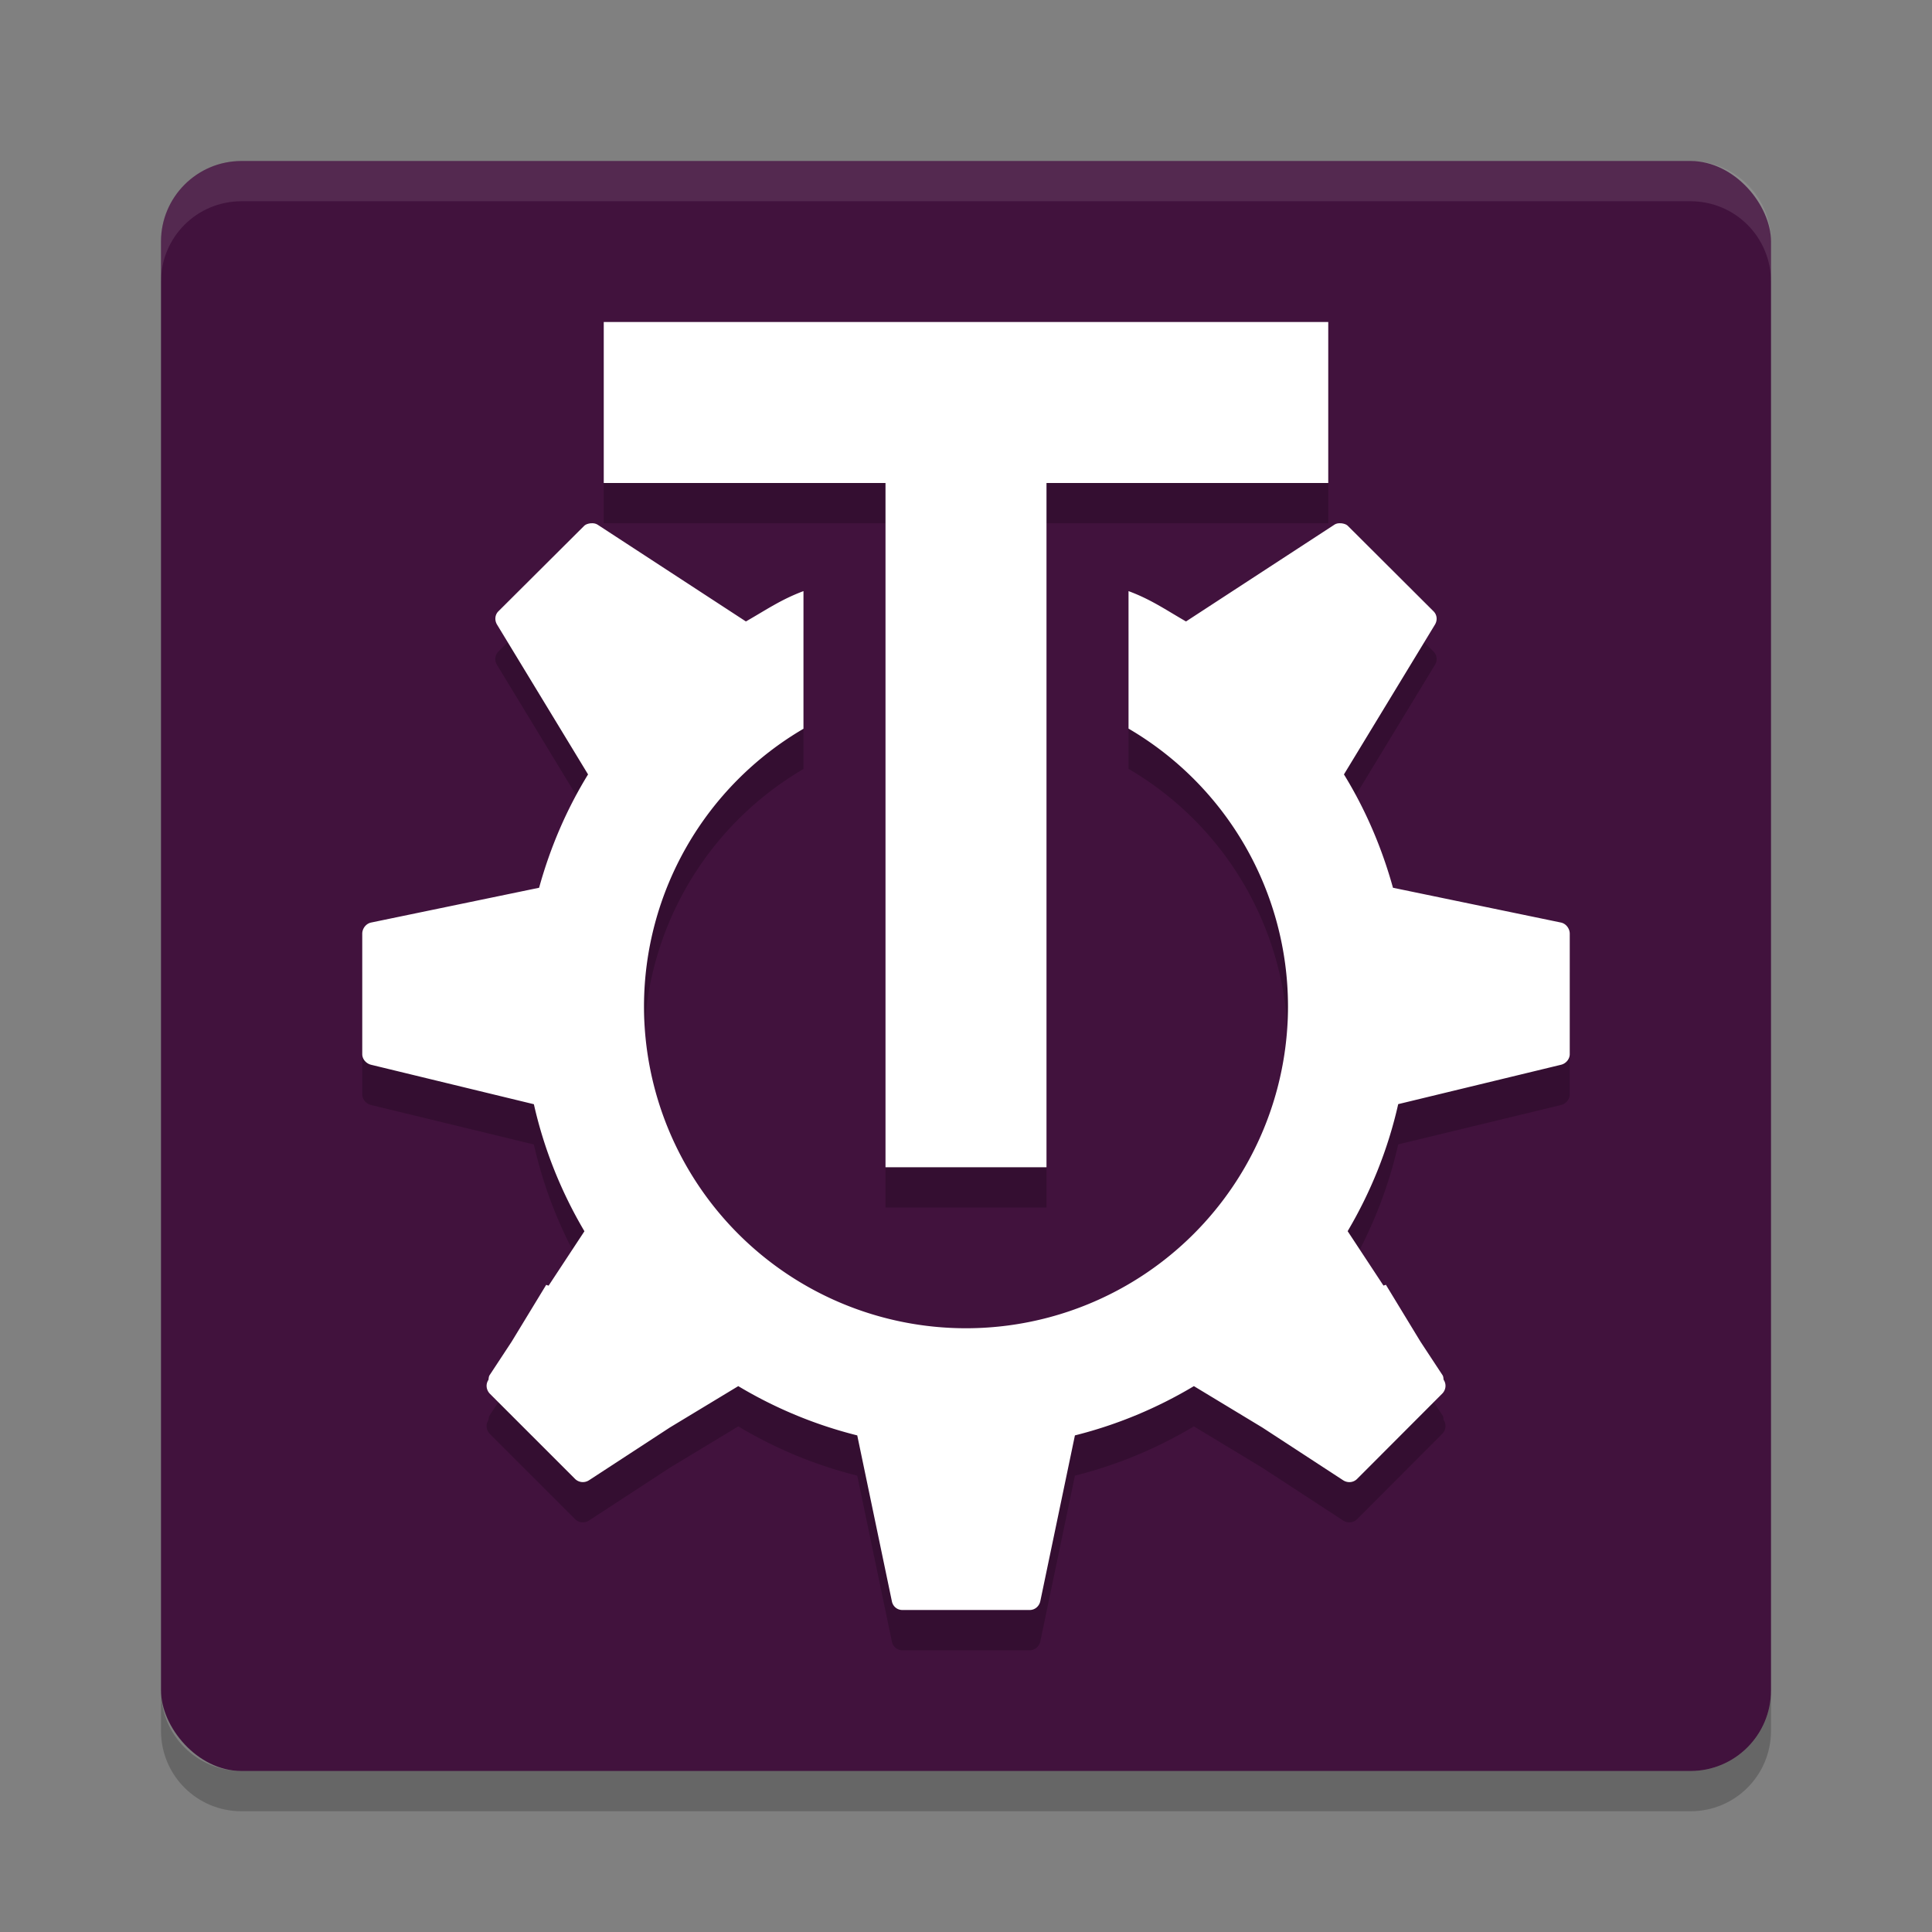 <svg xmlns="http://www.w3.org/2000/svg" width="24" height="24" version="1.1">
 <rect width="100%" height="100%" fill="#808080" stroke="none"/>
 <rect style="fill:#41123d" width="20" height="20" x="2" y="2" rx="1" ry="1"/>
 <path style="opacity:0.1;fill:#ffffff" d="M 3,2 C 2.446,2 2,2.446 2,3 v 0.5 c 0,-0.554 0.446,-1 1,-1 h 18 c 0.554,0 1,0.446 1,1 V 3 C 22,2.446 21.554,2 21,2 Z"/>
 <path style="opacity:0.2" d="m 3,22.5 c -0.554,0 -1,-0.446 -1,-1 V 21 c 0,0.554 0.446,1 1,1 h 18 c 0.554,0 1,-0.446 1,-1 v 0.5 c 0,0.554 -0.446,1 -1,1 z"/>
 <path style="opacity:0.2" d="m 7.5,4.5 v 2 H 11 V 15 h 2 V 6.5 h 3.5 v -2 z M 7.341,7 C 7.31,7.004 7.278,7.011 7.255,7.034 L 6.191,8.094 c -0.045,0.045 -0.049,0.112 -0.017,0.166 l 1.13,1.86 c -0.266,0.433 -0.47,0.907 -0.608,1.408 l -2.086,0.432 C 4.547,11.973 4.5,12.034 4.5,12.099 v 1.496 c 0,0.063 0.049,0.117 0.11,0.132 l 2.022,0.49 c 0.127,0.564 0.342,1.094 0.628,1.578 l -0.445,0.676 -0.03,-0.01 -0.43,0.707 -0.273,0.415 c -0.011,0.017 -0.011,0.037 -0.014,0.057 l -0.004,0.007 c -0.033,0.054 -0.022,0.122 0.022,0.167 L 7.144,18.872 c 0.046,0.045 0.117,0.052 0.172,0.017 l 1.005,-0.656 0.85,-0.514 c 0.454,0.272 0.95,0.48 1.478,0.612 l 0.43,2.06 C 11.091,20.454 11.144,20.5 11.209,20.5 h 0.08 1.422 0.08 c 0.065,0 0.118,-0.046 0.132,-0.109 l 0.43,-2.06 c 0.527,-0.132 1.023,-0.34 1.478,-0.612 l 0.85,0.514 1.005,0.656 c 0.055,0.035 0.126,0.029 0.172,-0.017 l 1.057,-1.059 c 0.045,-0.045 0.055,-0.113 0.022,-0.167 l -0.004,-0.007 c -0.003,-0.019 -0.002,-0.039 -0.014,-0.057 l -0.273,-0.415 -0.43,-0.707 -0.03,0.01 -0.445,-0.676 c 0.286,-0.484 0.501,-1.014 0.628,-1.578 l 2.022,-0.489 C 19.451,13.713 19.5,13.658 19.5,13.595 v -1.496 c 0,-0.065 -0.047,-0.126 -0.11,-0.139 l -2.086,-0.432 C 17.165,11.027 16.961,10.553 16.695,10.12 l 1.13,-1.86 c 0.033,-0.054 0.028,-0.121 -0.017,-0.166 L 16.745,7.034 C 16.722,7.011 16.69,7.004 16.659,7 v 0.001 c -0.03,-0.003 -0.059,5.5e-4 -0.086,0.019 l -1.84,1.2 C 14.479,8.074 14.297,7.946 14.019,7.843 V 9.551 A 4,4 0 0 1 16,13 4,4 0 0 1 12,17 4,4 0 0 1 8,13 4,4 0 0 1 9.981,9.553 v -1.71 c -0.278,0.104 -0.46,0.231 -0.715,0.377 L 7.427,7.02 C 7.399,7.002 7.371,6.998 7.341,7.001 Z"/>
 <path style="fill:#ffffff" d="M 7.341,6.5 C 7.31,6.504 7.278,6.511 7.255,6.534 L 6.191,7.594 C 6.147,7.638 6.142,7.706 6.175,7.76 L 7.305,9.62 c -0.266,0.433 -0.47,0.907 -0.608,1.408 l -2.086,0.432 C 4.547,11.473 4.5,11.534 4.5,11.599 v 1.496 c 0,0.063 0.049,0.117 0.11,0.132 l 2.022,0.49 c 0.127,0.564 0.342,1.094 0.628,1.578 l -0.445,0.676 -0.03,-0.01 -0.43,0.707 -0.273,0.415 c -0.011,0.017 -0.011,0.037 -0.014,0.057 l -0.004,0.007 c -0.033,0.054 -0.022,0.122 0.022,0.167 L 7.144,18.372 c 0.046,0.045 0.117,0.052 0.172,0.017 l 1.005,-0.656 0.85,-0.514 c 0.454,0.272 0.95,0.48 1.478,0.612 l 0.43,2.06 C 11.091,19.954 11.144,20 11.209,20 h 0.08 1.422 0.08 c 0.065,0 0.118,-0.046 0.132,-0.109 l 0.43,-2.06 c 0.527,-0.132 1.023,-0.34 1.478,-0.612 l 0.85,0.514 1.005,0.656 c 0.055,0.035 0.126,0.029 0.172,-0.017 l 1.057,-1.059 c 0.045,-0.045 0.055,-0.113 0.022,-0.167 l -0.004,-0.007 c -0.003,-0.019 -0.002,-0.039 -0.014,-0.057 l -0.273,-0.415 -0.43,-0.707 -0.03,0.01 -0.445,-0.676 c 0.286,-0.484 0.501,-1.014 0.628,-1.578 l 2.022,-0.489 C 19.451,13.213 19.5,13.158 19.5,13.095 v -1.496 c 0,-0.065 -0.047,-0.126 -0.11,-0.139 l -2.086,-0.432 C 17.165,10.527 16.961,10.053 16.695,9.62 l 1.13,-1.86 c 0.033,-0.054 0.028,-0.121 -0.017,-0.166 L 16.745,6.534 C 16.722,6.511 16.69,6.504 16.659,6.5 v 0.001 c -0.03,-0.003 -0.059,5.5e-4 -0.086,0.019 l -1.84,1.2 C 14.479,7.574 14.297,7.446 14.019,7.343 V 9.051 A 4,4 0 0 1 16,12.5 a 4,4 0 0 1 -4,4 4,4 0 0 1 -4,-4 4,4 0 0 1 1.981,-3.447 v -1.71 c -0.278,0.104 -0.46,0.231 -0.715,0.377 L 7.427,6.52 C 7.399,6.502 7.371,6.498 7.341,6.501 Z"/>
 <rect style="fill:#ffffff" width="2" height="9" x="11" y="5.5"/>
 <rect style="fill:#ffffff" width="2" height="9" x="4" y="-16.5" transform="rotate(90)"/>
</svg>
